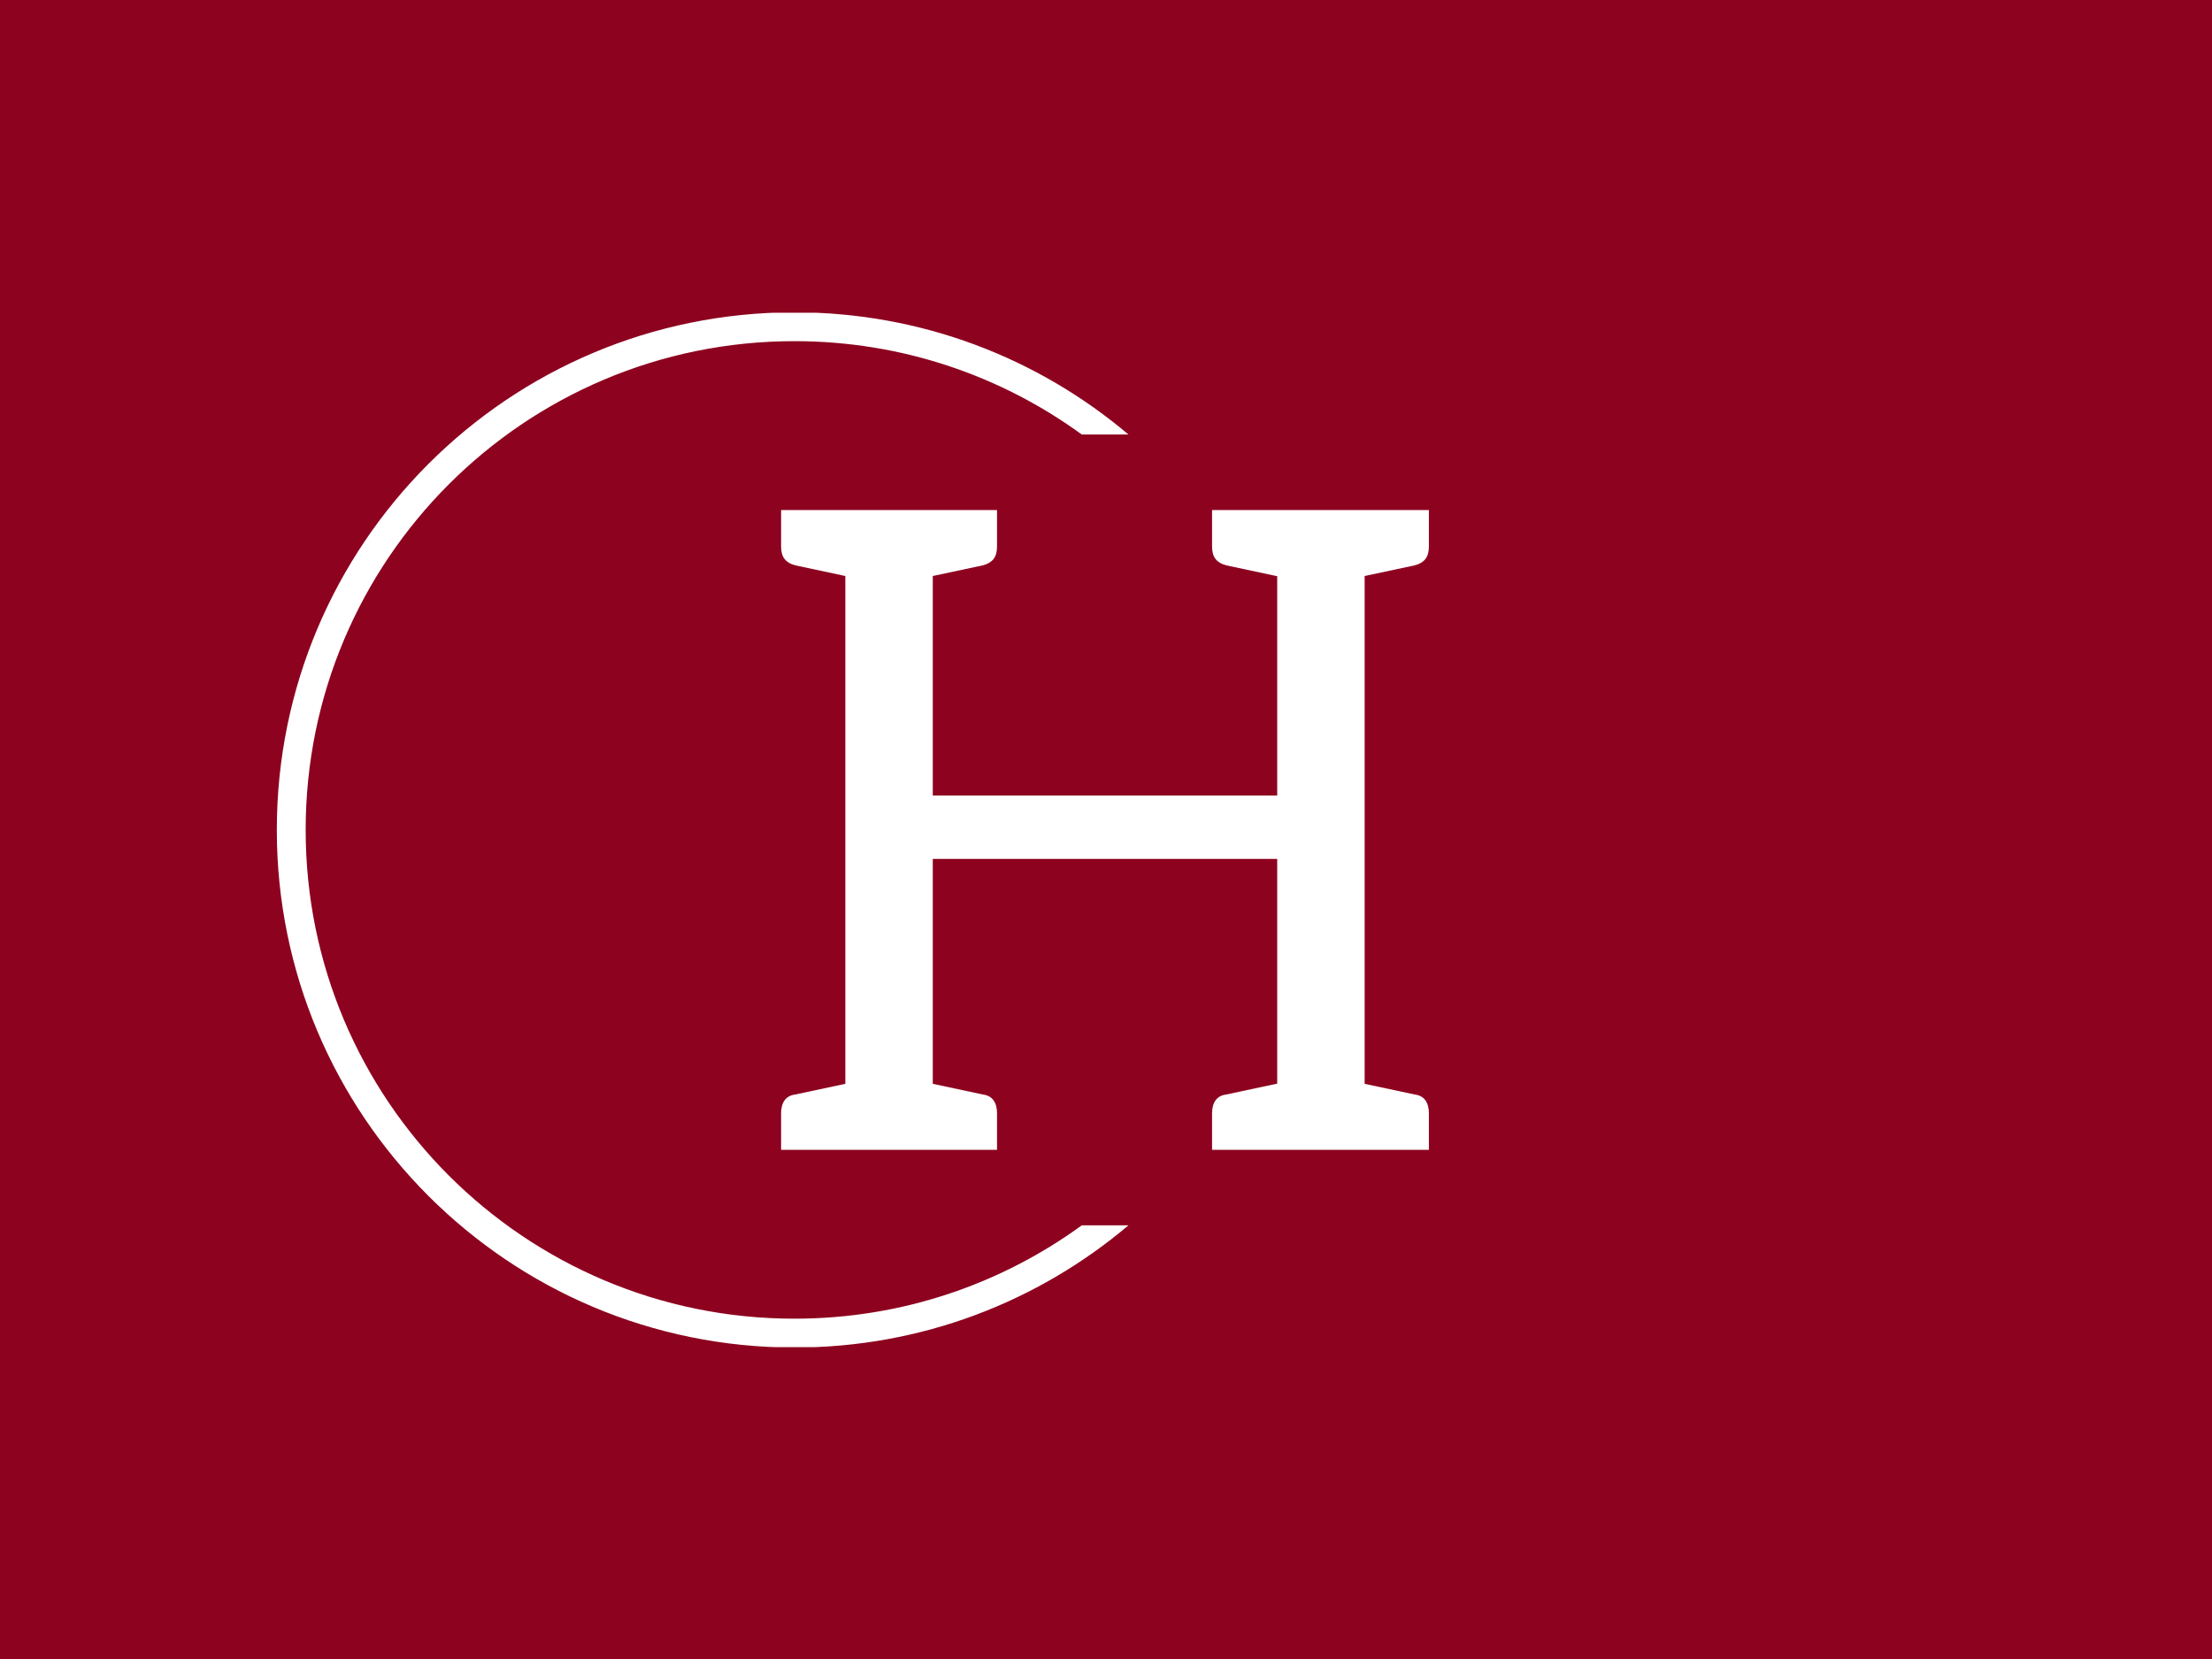 <svg xmlns="http://www.w3.org/2000/svg" version="1.1" xmlns:xlink="http://www.w3.org/1999/xlink" xmlns:svgjs="http://svgjs.dev/svgjs" width="2000" height="1500" viewBox="0 0 2000 1500"><rect width="2000" height="1500" fill="#8d021f"></rect><g transform="matrix(0.75,0,0,0.75,249.091,282.754)"><svg viewBox="0 0 396 247" data-background-color="#8d021f" preserveAspectRatio="xMidYMid meet" height="1247" width="2000" xmlns="http://www.w3.org/2000/svg" xmlns:xlink="http://www.w3.org/1999/xlink"><g id="tight-bounds" transform="matrix(1,0,0,1,0.24,-0.1)"><svg viewBox="0 0 395.52 247.2" height="247.2" width="395.52"><g><svg></svg></g><g><svg viewBox="0 0 395.52 247.2" height="247.2" width="395.52"><g transform="matrix(1,0,0,1,120.416,47.215)"><svg viewBox="0 0 154.687 152.77" height="152.77" width="154.687"><g><svg viewBox="0 0 154.687 152.77" height="152.77" width="154.687"><g><svg viewBox="0 0 154.687 152.77" height="152.77" width="154.687"><g><svg viewBox="0 0 154.687 152.77" height="152.77" width="154.687"><g id="textblocktransform"><svg viewBox="0 0 154.687 152.77" height="152.77" width="154.687" id="textblock"><g><svg viewBox="0 0 154.687 152.77" height="152.77" width="154.687"><g transform="matrix(1,0,0,1,0,0)"><svg width="154.687" viewBox="1.65 -35.85 36.3 35.85" height="152.77" data-palette-color="#ffffff"><path d="M10.15 0L5.25 0 5.25-35.85 10.15-35.85 10.15-19.85 29.45-19.85 29.45-35.85 34.35-35.85 34.35 0 29.45 0 29.45-16.3 10.15-16.3 10.15 0ZM6.75 0L1.65 0 1.65-2.05Q1.65-2.5 1.85-2.78 2.05-3.05 2.45-3.1L2.45-3.1 6.2-3.9 6.75 0ZM13.75 0L8.65 0 9.2-3.9 12.95-3.1Q13.35-3.05 13.55-2.78 13.75-2.5 13.75-2.05L13.75-2.05 13.75 0ZM1.65-35.85L6.75-35.85 6.2-31.95 2.45-32.75Q2.05-32.85 1.85-33.1 1.65-33.35 1.65-33.8L1.65-33.8 1.65-35.85ZM8.65-35.85L13.75-35.85 13.75-33.8Q13.75-33.35 13.55-33.1 13.35-32.85 12.95-32.75L12.95-32.75 9.2-31.95 8.65-35.85ZM30.9 0L25.8 0 25.8-2.05Q25.8-2.5 26-2.78 26.2-3.05 26.6-3.1L26.6-3.1 30.35-3.9 30.9 0ZM37.95 0L32.85 0 33.4-3.9 37.15-3.1Q37.55-3.05 37.75-2.78 37.95-2.5 37.95-2.05L37.95-2.05 37.95 0ZM25.8-35.85L30.9-35.85 30.35-31.95 26.6-32.75Q26.2-32.85 26-33.1 25.8-33.35 25.8-33.8L25.8-33.8 25.8-35.85ZM32.85-35.85L37.95-35.85 37.95-33.8Q37.95-33.35 37.75-33.1 37.55-32.85 37.15-32.75L37.15-32.75 33.4-31.95 32.85-35.85Z" opacity="1" transform="matrix(1,0,0,1,0,0)" fill="#ffffff" class="wordmark-text-0" data-fill-palette-color="primary" id="text-0"></path></svg></g></svg></g></svg></g></svg></g></svg></g></svg></g></svg></g><g><path d="M0 123.6c0-68.262 55.338-123.6 123.6-123.6 30.402 0 58.24 10.976 79.768 29.183l-11.147 0c-19.26-14.022-42.974-22.294-68.621-22.295-64.458 0-116.712 52.254-116.712 116.712 0 64.458 52.254 116.712 116.712 116.712 25.647 0 49.361-8.272 68.621-22.295l11.147 0c-21.528 18.206-49.366 29.183-79.768 29.183-68.262 0-123.6-55.338-123.6-123.6z" fill="#ffffff" stroke="transparent" data-fill-palette-color="tertiary"></path></g></svg></g><defs></defs></svg><rect width="395.52" height="247.2" fill="none" stroke="none" visibility="hidden"></rect></g></svg></g></svg>